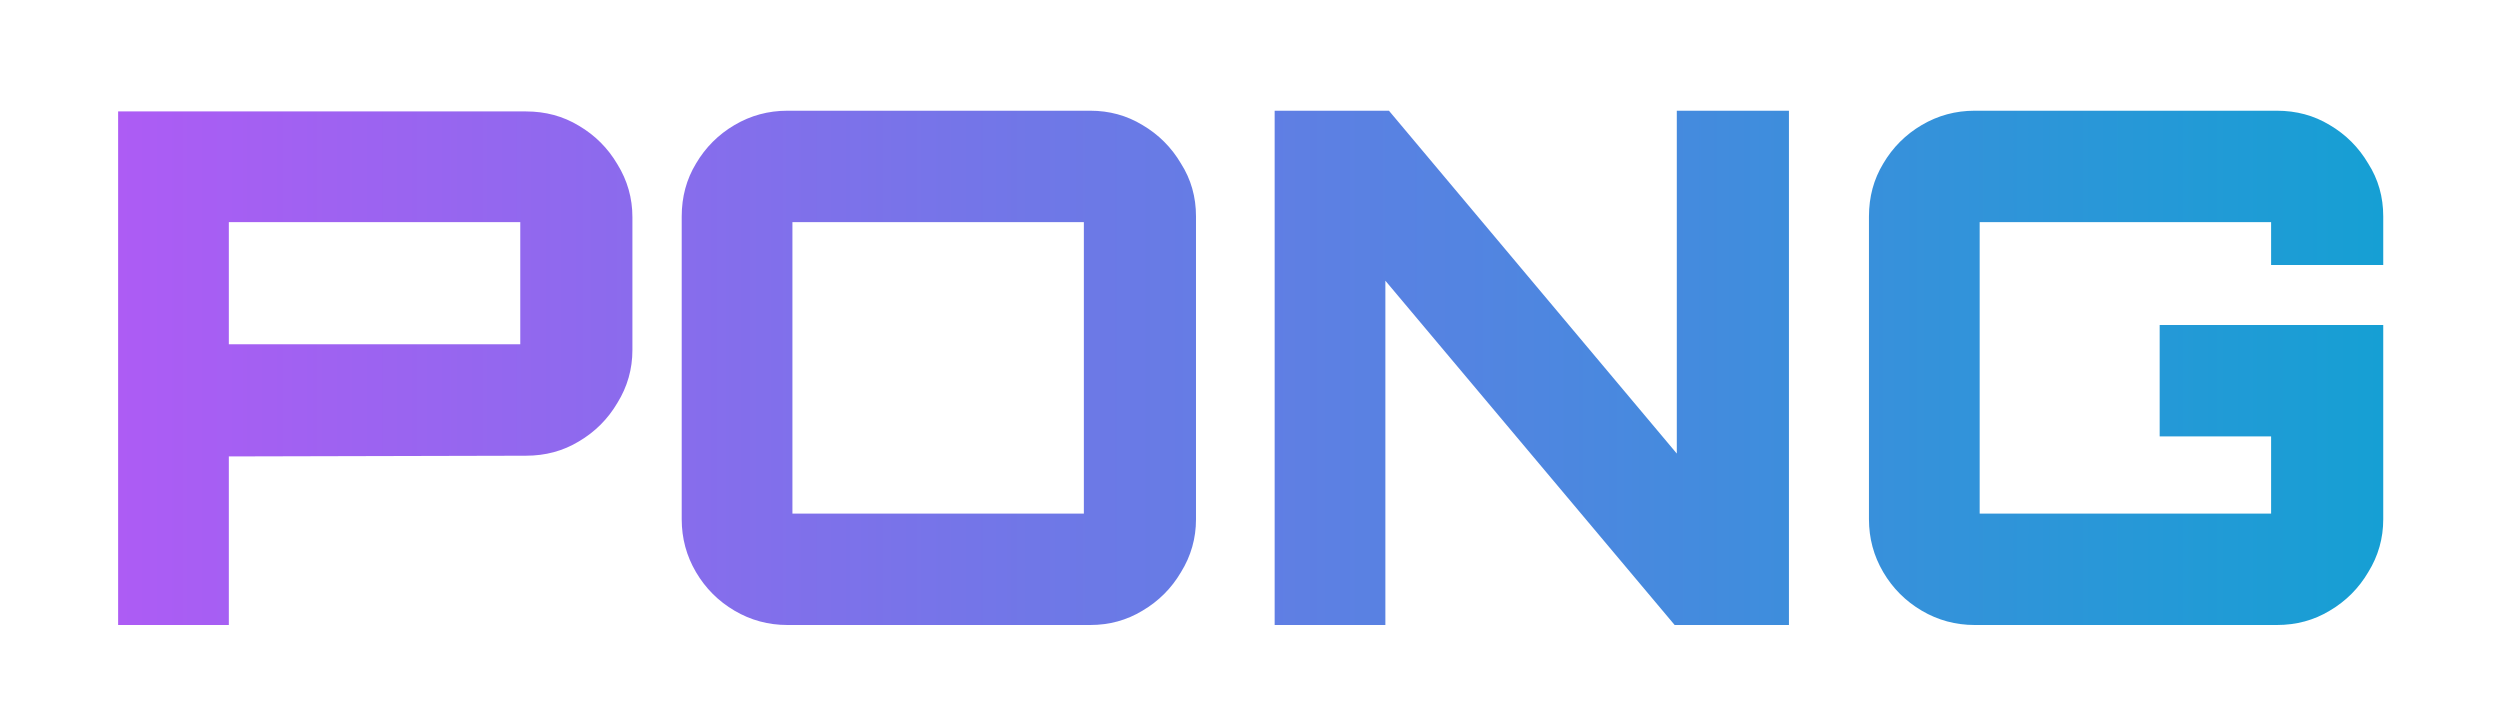 <svg width="168" height="48" viewBox="0 0 168 48" fill="none" xmlns="http://www.w3.org/2000/svg">
<g clip-path="url(#clip0_244_171)">
<path d="M7.938 42V7.488H35.346C36.658 7.488 37.842 7.808 38.898 8.448C39.986 9.088 40.85 9.952 41.49 11.04C42.162 12.128 42.498 13.312 42.498 14.592V23.52C42.498 24.8 42.162 25.984 41.49 27.072C40.85 28.16 39.986 29.024 38.898 29.664C37.842 30.304 36.658 30.624 35.346 30.624L15.378 30.672V42H7.938ZM15.378 23.136H34.962V14.928H15.378V23.136ZM52.915 42C51.635 42 50.451 41.68 49.363 41.04C48.275 40.4 47.411 39.536 46.771 38.448C46.131 37.36 45.811 36.176 45.811 34.896V14.544C45.811 13.232 46.131 12.048 46.771 10.992C47.411 9.904 48.275 9.04 49.363 8.4C50.451 7.76 51.635 7.44 52.915 7.44H73.267C74.547 7.44 75.715 7.76 76.771 8.4C77.859 9.04 78.723 9.904 79.363 10.992C80.035 12.048 80.371 13.232 80.371 14.544V34.896C80.371 36.176 80.035 37.36 79.363 38.448C78.723 39.536 77.859 40.4 76.771 41.04C75.715 41.68 74.547 42 73.267 42H52.915ZM53.251 34.512H72.835V14.928H53.251V34.512ZM85.657 42V7.44H93.337L112.681 30.48V7.44H120.217V42H112.537L93.097 18.864V42H85.657ZM132.698 42C131.418 42 130.234 41.68 129.146 41.04C128.058 40.4 127.194 39.536 126.554 38.448C125.914 37.36 125.594 36.176 125.594 34.896V14.544C125.594 13.232 125.914 12.048 126.554 10.992C127.194 9.904 128.058 9.04 129.146 8.4C130.234 7.76 131.418 7.44 132.698 7.44H153.002C154.314 7.44 155.498 7.76 156.554 8.4C157.642 9.04 158.506 9.904 159.146 10.992C159.818 12.048 160.154 13.232 160.154 14.544V17.808H152.618V14.928H133.034V34.512H152.618V29.328H145.13V21.84H160.154V34.896C160.154 36.176 159.818 37.36 159.146 38.448C158.506 39.536 157.642 40.4 156.554 41.04C155.498 41.68 154.314 42 153.002 42H132.698Z" fill="url(#paint0_linear_244_171)"/>
</g>
<defs>
<linearGradient id="paint0_linear_244_171" x1="0" y1="24" x2="168" y2="24" gradientUnits="userSpaceOnUse">
<stop stop-color="#B558F6"/>
<stop offset="1" stop-color="#0EA3D2"/>
</linearGradient>
<clipPath id="clip0_244_171">
<rect width="168" height="48" fill="white"/>
</clipPath>
</defs>
</svg>
